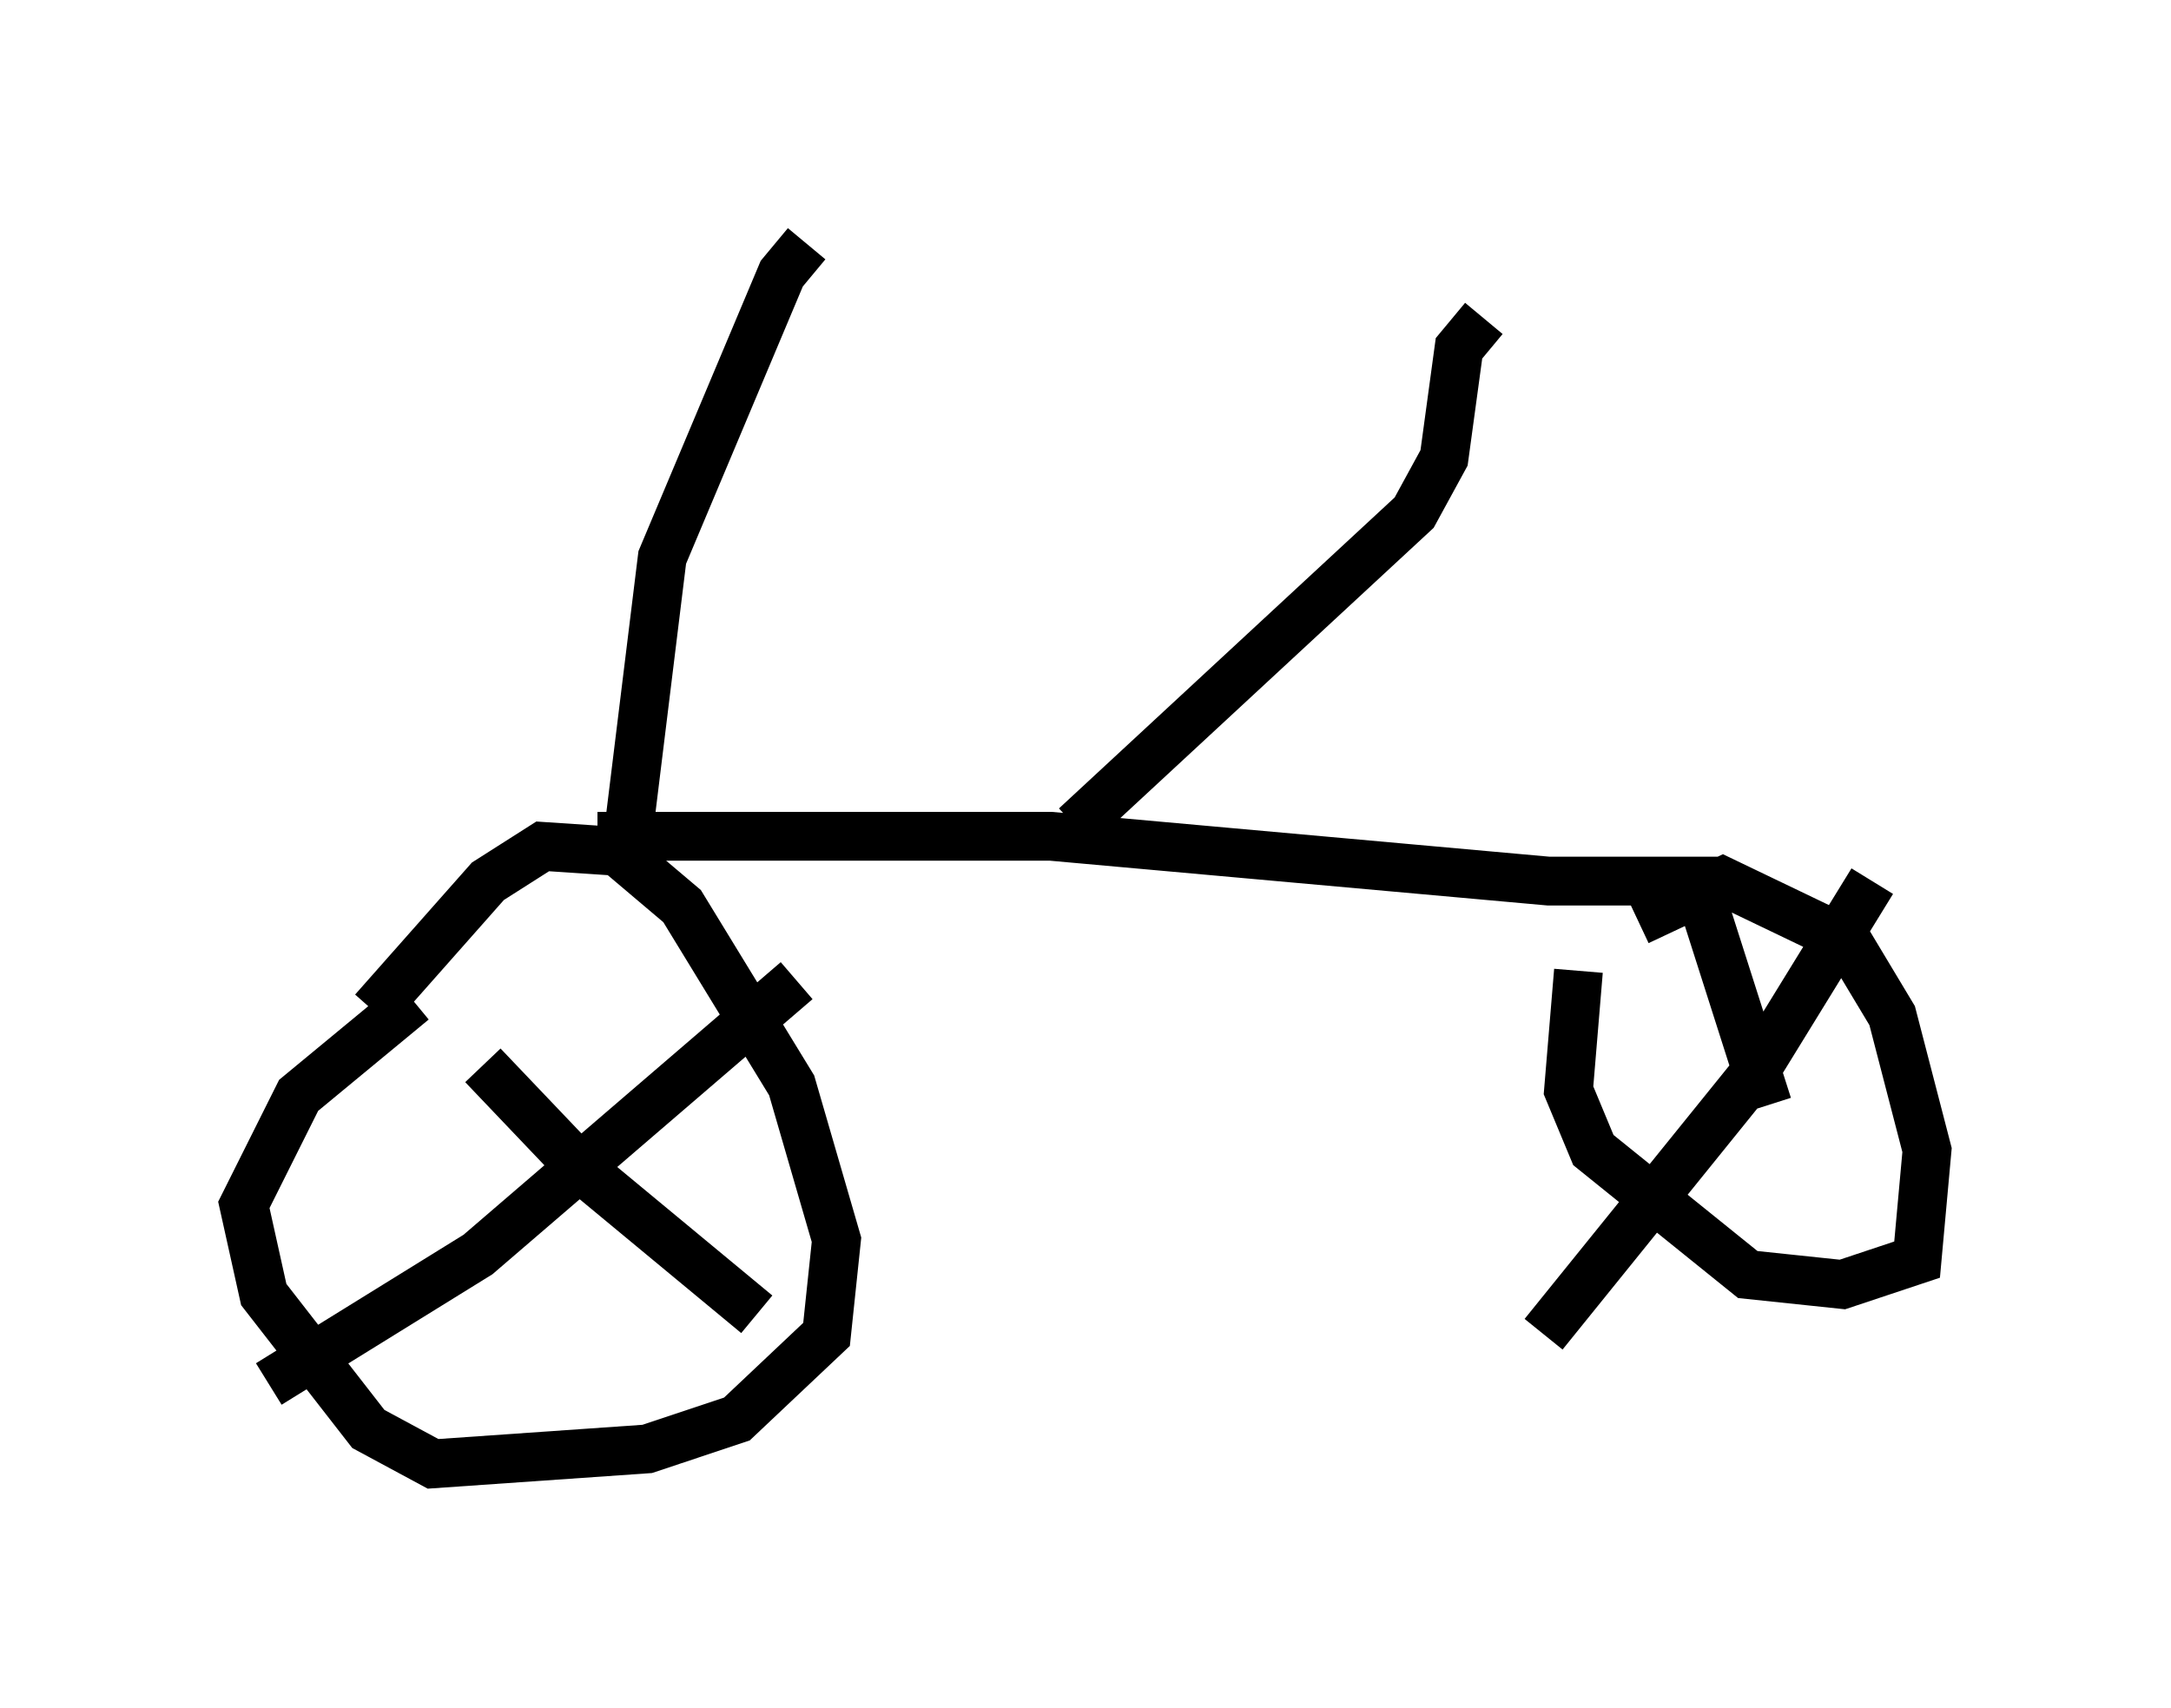 <?xml version="1.0" encoding="utf-8" ?>
<svg baseProfile="full" height="35.011" version="1.1" width="44.505" xmlns="http://www.w3.org/2000/svg" xmlns:ev="http://www.w3.org/2001/xml-events" xmlns:xlink="http://www.w3.org/1999/xlink"><defs /><rect fill="white" height="35.011" width="44.505" x="0" y="0" /><path d="M7.552, 21.844 m0.102, -1.123 l2.348, -2.654 1.123, -0.715 l1.531, 0.102 1.327, 1.123 l2.246, 3.675 0.919, 3.165 l-0.204, 1.94 -1.838, 1.735 l-1.838, 0.613 -4.39, 0.306 l-1.327, -0.715 -2.144, -2.756 l-0.408, -1.838 1.123, -2.246 l2.348, -1.94 m25.113, -1.633 l1.735, -0.817 2.552, 1.225 l0.919, 1.531 0.715, 2.756 l-0.204, 2.246 -1.531, 0.51 l-1.94, -0.204 -3.165, -2.552 l-0.51, -1.225 0.204, -2.45 m2.348, -2.042 l1.531, 4.798 m2.144, -4.594 l-2.45, 3.981 -4.288, 5.308 m-21.744, -5.513 l2.042, 2.144 3.573, 2.96 m0.817, -6.84 l-6.533, 5.615 -4.288, 2.654 m6.738, -11.229 l9.29, 0.0 10.208, 0.919 l3.471, 0.0 m-13.169, -1.123 l6.942, -6.431 0.613, -1.123 l0.306, -2.246 0.51, -0.613 m-13.883, -1.531 l-0.51, 0.613 -2.45, 5.819 l-0.715, 5.819 " fill="none" stroke="black" stroke-width="1" /></svg>